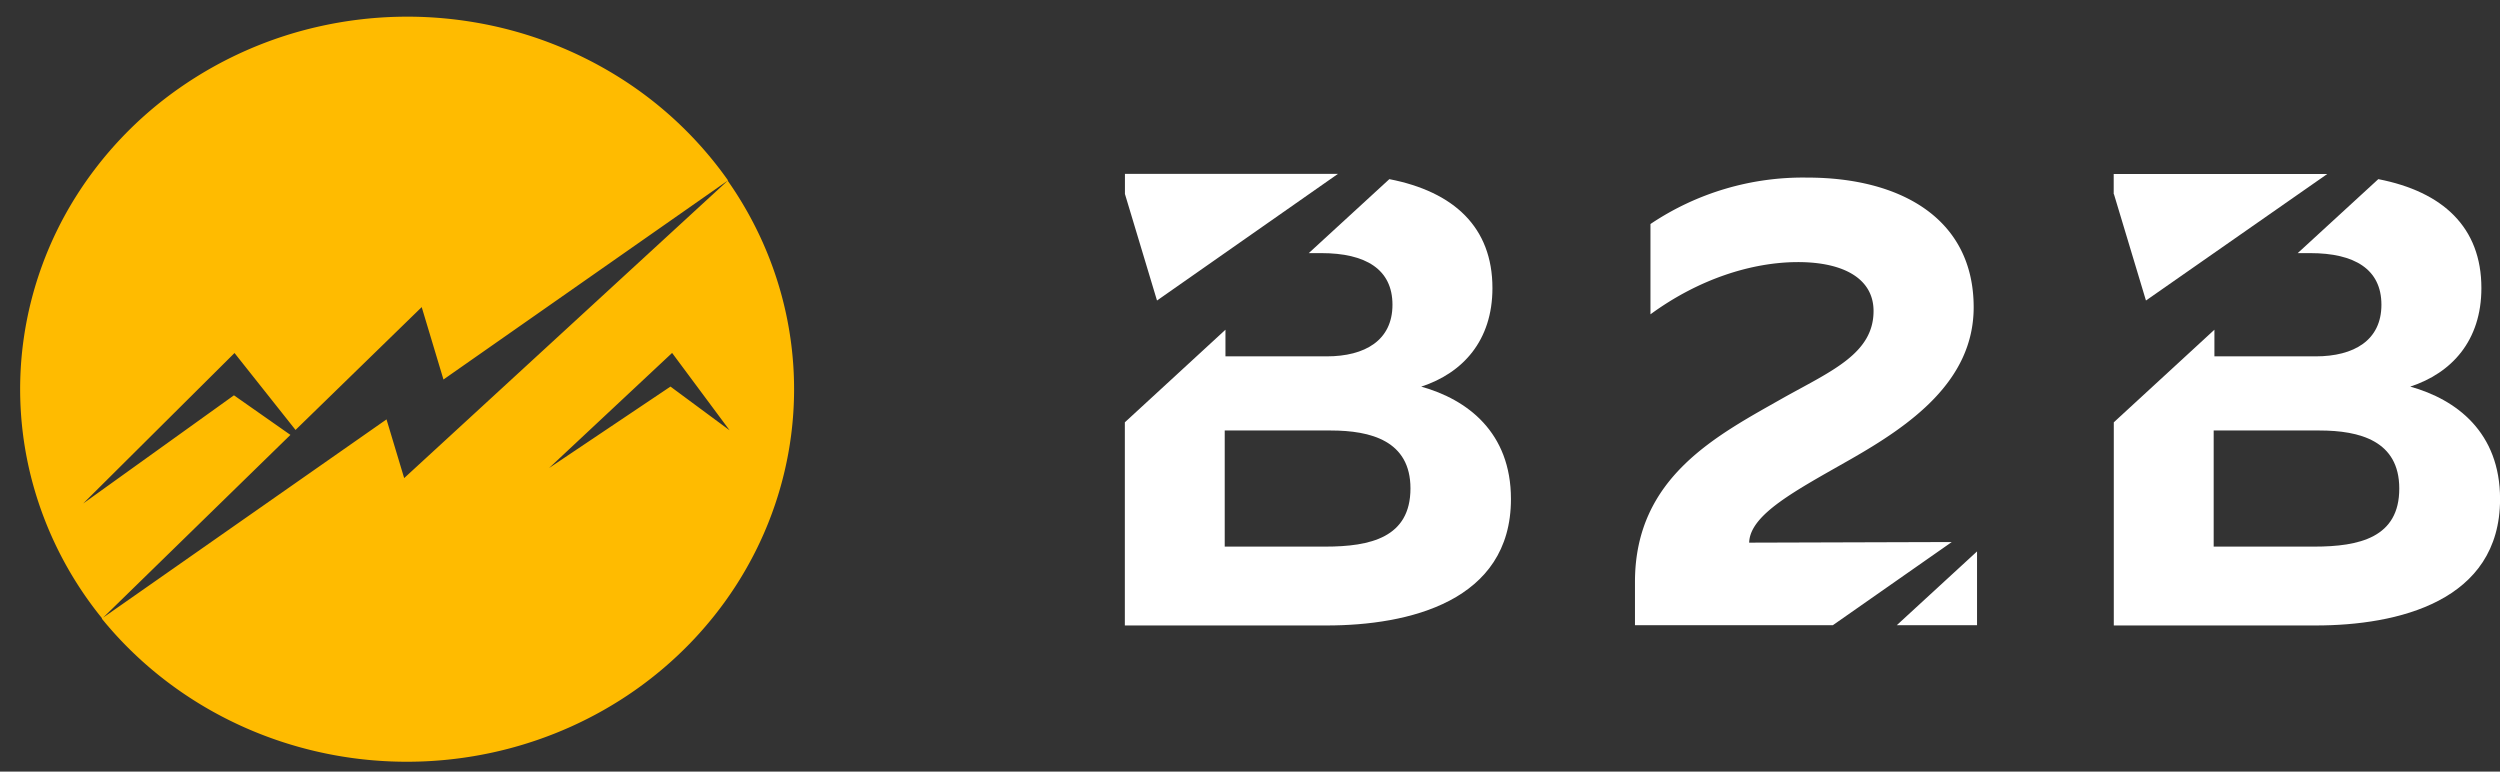 <svg width="81" height="25" fill="none" xmlns="http://www.w3.org/2000/svg"><rect width="100%" height="100%" fill="#333333" stroke="none"/><path d="M61.456 20.256h2.6v-2.39l-2.6 2.39zm1.781-2.694l-6.564.02c.025-.92 1.52-1.693 3.28-2.697 1.93-1.102 3.994-2.528 3.994-4.93 0-2.902-2.408-4.201-5.388-4.201a8.857 8.857 0 00-5.084 1.504v2.926c1.563-1.146 3.294-1.692 4.78-1.692 1.485 0 2.448.541 2.448 1.585 0 1.36-1.326 1.926-2.864 2.78-2.175 1.236-4.866 2.572-4.866 5.997v1.402h6.412l3.852-2.694z" fill="#fff"/><path d="M23.588 5.845L13.095 15.49l-.572-1.902-5.07 3.546-4.156 2.908c2.003 2.466 4.923 4.087 8.145 4.522 3.222.434 6.493-.353 9.123-2.194 2.63-1.842 4.414-4.594 4.975-7.677.562-3.082-.144-6.254-1.967-8.846l.015-.002zm-1.865 6.68l-3.934 2.64 3.987-3.73 1.863 2.507-1.916-1.417zM9.41 14.091l-1.83-1.283-4.886 3.506 4.904-4.876 1.977 2.492 4.088-3.98.705 2.346 9.22-6.451a12.333 12.333 0 00-3.571-3.367A12.84 12.84 0 0015.362.721a13.03 13.03 0 00-4.998.131 12.784 12.784 0 00-4.548 1.999A12.256 12.256 0 002.44 6.399a11.774 11.774 0 00-1.666 4.535 11.625 11.625 0 00.307 4.801 11.896 11.896 0 002.231 4.305l6.098-5.95z" fill="#FB0"/><path d="M36.448 6.285l1.039 3.452 5.862-4.103h-6.901v.658-.007zm9.6 6.242c1.344-.44 2.307-1.488 2.307-3.194 0-1.968-1.247-3.121-3.34-3.529l-2.611 2.397h.405c1.437 0 2.307.522 2.307 1.673 0 1.15-.887 1.672-2.13 1.672h-3.281v-.863l-3.26 3v6.582h6.54c2.648 0 5.97-.775 5.97-4.096 0-2.16-1.411-3.226-2.91-3.643h.003zm-3.107 5.183h-3.26v-3.762h3.433c1.302 0 2.585.334 2.585 1.877 0 1.593-1.303 1.885-2.758 1.885zM68.49 6.285l1.039 3.452 5.875-4.1h-6.92v.658l.006-.01zm9.6 6.242c1.344-.44 2.307-1.488 2.307-3.194 0-1.968-1.247-3.121-3.34-3.529l-2.611 2.397h.405c1.437 0 2.307.522 2.307 1.673 0 1.15-.887 1.672-2.13 1.672h-3.281v-.863l-3.26 3v6.582h6.54c2.653 0 5.975-.775 5.975-4.096 0-2.16-1.411-3.226-2.91-3.643h-.002zm-3.107 5.183h-3.26v-3.762h3.427c1.303 0 2.586.334 2.586 1.877.005 1.593-1.298 1.885-2.753 1.885z" fill="#fff"/></svg>